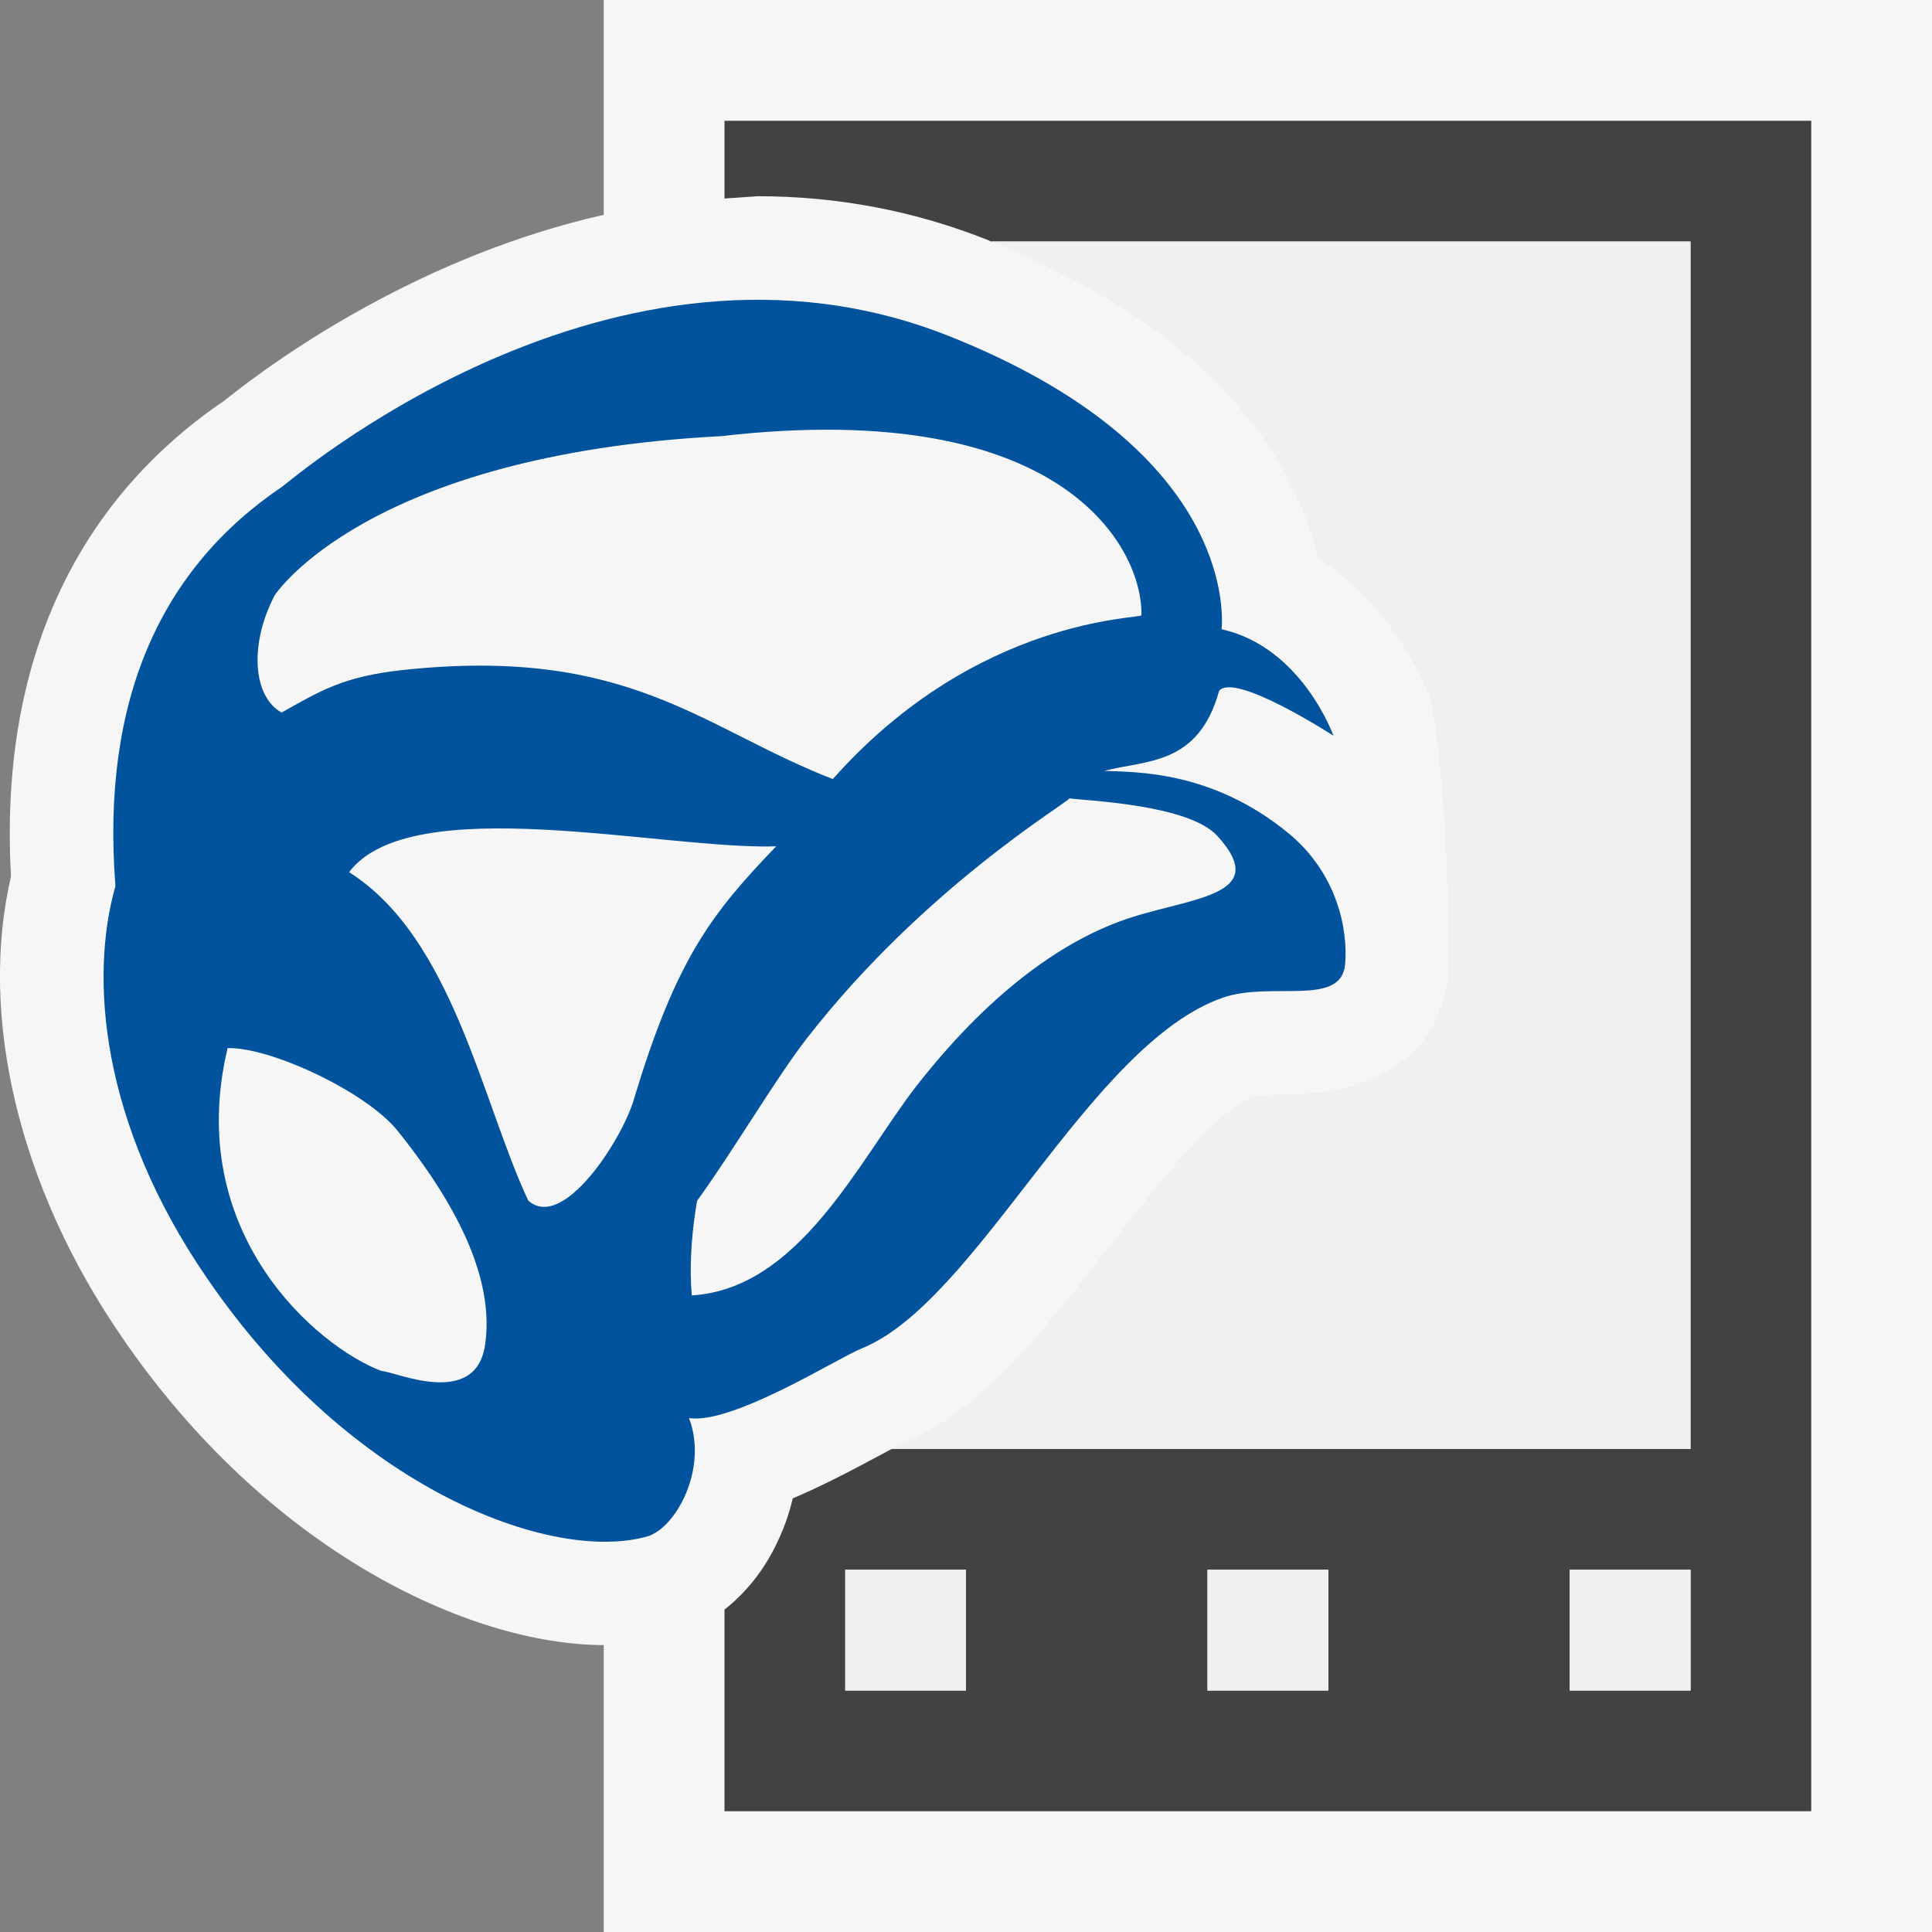 <svg xmlns="http://www.w3.org/2000/svg" width="16" height="16" viewBox="0 0 16 16"><rect x="0" y="0" width="16" height="16" fill="#808080" stroke="none"/><style type="text/css">.icon-canvas-transparent{opacity:0;fill:#F6F6F6;} .icon-vs-out{fill:#F6F6F6;} .icon-vs-bg{fill:#424242;} .icon-vs-fg{fill:#F0EFF1;} .icon-vs-action-blue{fill:#00539C;}</style><path class="icon-canvas-transparent" d="M16 16h-16v-16h16v16z" id="canvas"/><path class="icon-vs-out" d="M16 0v16h-11v-2.376c-1.123-.003-2.79-.793-3.993-2.554-.85-1.237-1.186-2.649-.916-3.812-.122-2.181.886-3.343 1.764-3.938.485-.39 1.657-1.205 3.145-1.541v-1.779h11z" id="outline"/><path class="icon-vs-bg" d="M6 1v.644l.277-.019c.659 0 1.299.122 1.902.362l.028.013h5.793v10h-6.616l-.097.052c-.252.135-.492.26-.722.357-.031.137-.081.271-.146.401-.108.216-.253.389-.419.52v1.67h9v-14h-9zm2 13h-1v-1h1v1zm3 0h-1v-1h1v1zm3 0h-1v-1h1v1z" id="iconBg"/><path class="icon-vs-fg" d="M14 2v10h-6.616l.069-.037c.671-.269 1.182-.93 1.725-1.627.396-.512.889-1.146 1.221-1.262l.229-.01c1.111-.004 1.334-.632 1.365-1.006v-.33c-.008-1.271-.141-1.921-.141-1.921-.033-.095-.293-.775-.936-1.182-.165-.721-.754-1.838-2.709-2.625h5.793zm-4 12h1v-1h-1v1zm-3 0h1v-1h-1v1zm6 0h1.001v-1h-1.001v1z" id="iconFg"/><g id="colorImportance"><path class="icon-vs-action-blue" d="M10.67 6.9c-.635-.522-1.271-.505-1.525-.516.342-.091.779-.04.951-.662.127-.161.947.371.947.371s-.26-.733-.926-.882c.014-.163.059-1.507-2.256-2.427-2.789-1.112-5.464 1.207-5.525 1.247-.997.673-1.501 1.756-1.38 3.308-.213.745-.131 1.952.759 3.247 1.196 1.75 2.854 2.359 3.642 2.139.241-.067.509-.564.349-.981.361.054 1.232-.497 1.428-.576.959-.385 1.886-2.522 2.994-2.906.4-.139.98.082 1.012-.277.024-.285-.064-.751-.47-1.085m-4.698-3.288c2.855-.328 3.493.941 3.481 1.483 0 .031-1.362.011-2.556 1.357-1.084-.421-1.687-1.105-3.563-.903-.496.054-.683.174-1.002.352-.236-.129-.271-.564-.057-.971 0 0 .752-1.164 3.697-1.318m-2.813 7.742c-.534-.202-1.64-1.144-1.274-2.674.353-.01 1.148.361 1.408.685.67.834.78 1.393.724 1.774-.079.532-.755.215-.858.215m1.216-1.411c-.385-.82-.625-2.177-1.484-2.72.514-.684 2.607-.184 3.537-.214-.537.558-.831.937-1.18 2.101-.102.338-.588 1.088-.873.833m4.9-2.313c-.848.313-1.479 1.101-1.691 1.371-.473.614-.965 1.673-1.855 1.727l-.006-.091c-.01-.219.01-.462.05-.693.279-.381.665-1.034.91-1.346.964-1.239 2.135-1.935 2.174-1.986.152.02.988.051 1.225.311.471.518-.271.508-.807.707"/></g></svg>